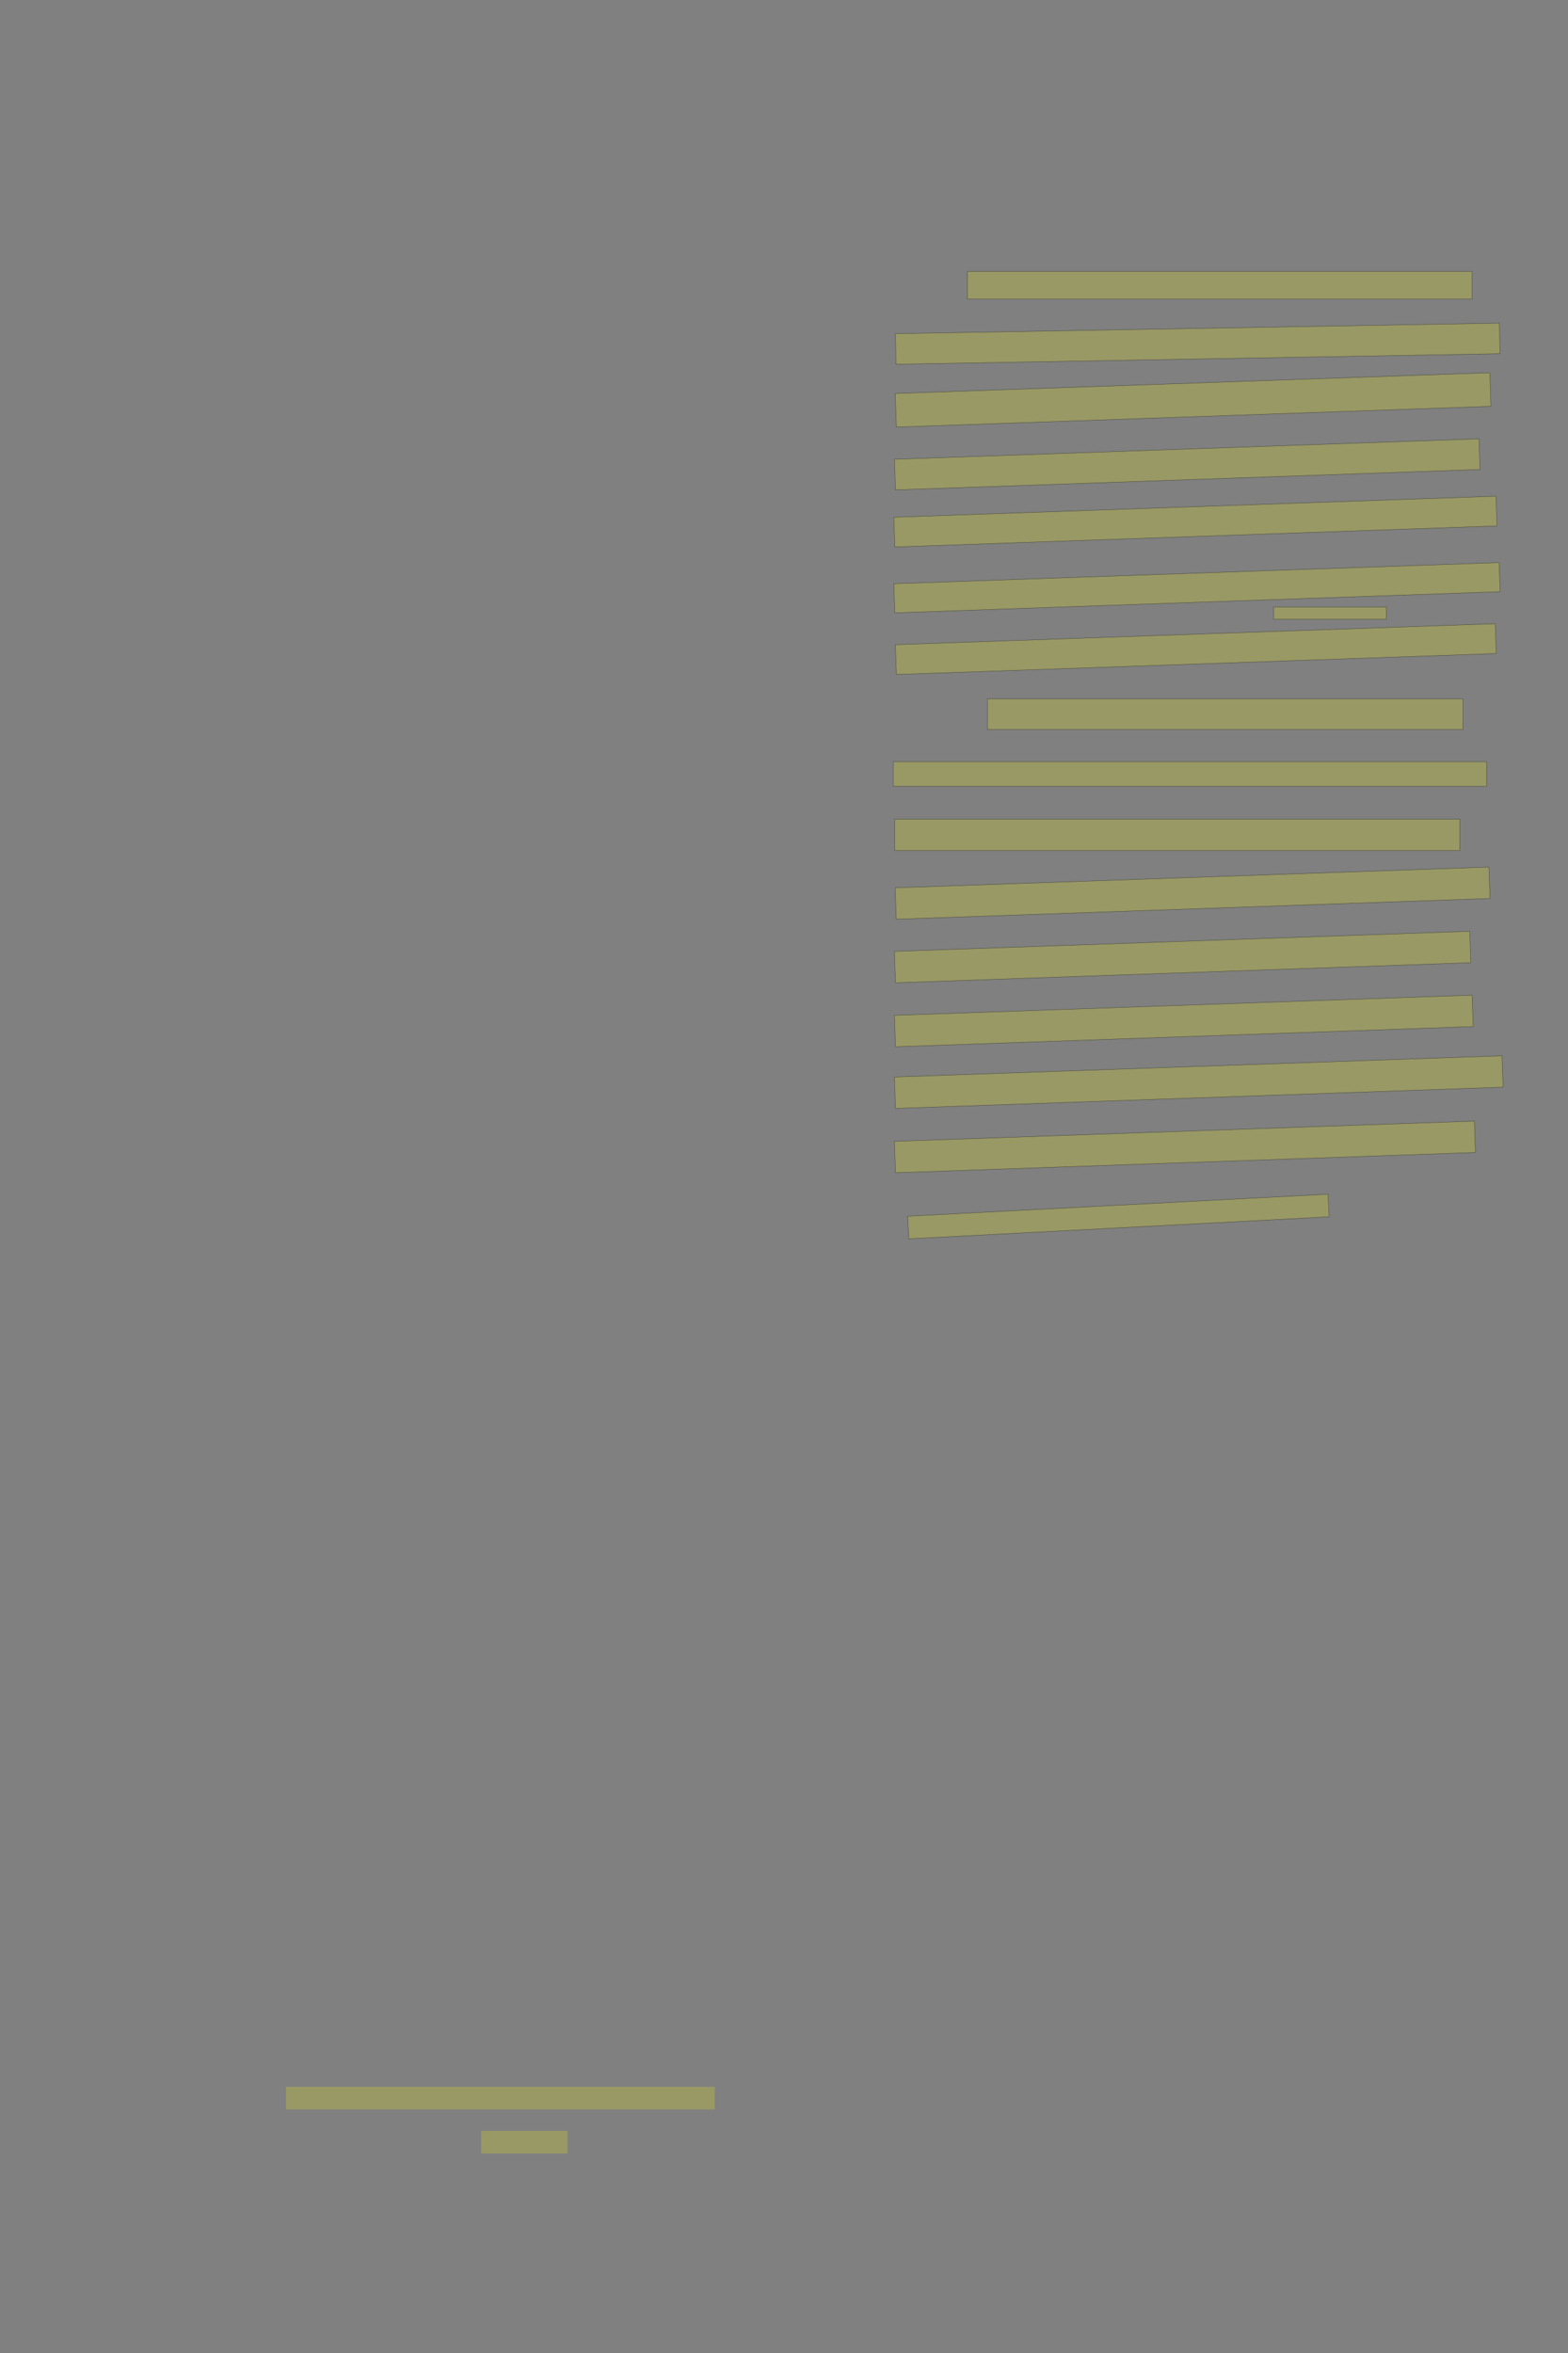 <?xml version="1.0" encoding="UTF-8" standalone="no"?><svg xmlns="http://www.w3.org/2000/svg" xmlns:xlink="http://www.w3.org/1999/xlink" height="6144" width="4096">
 <rect width="100%" height="100%" fill="#808080" stroke="none"/>
 <g>
  <title>Layer 1</title>
  <rect class=" imageannotationLine imageannotationLinked" fill="#FFFF00" fill-opacity="0.2" height="72" id="svg_4" stroke="#000000" stroke-opacity="0.5" width="1318" x="2527.332" xlink:href="#la" y="709"/>
  <rect class=" imageannotationLine imageannotationLinked" fill="#FFFF00" fill-opacity="0.2" height="79.796" id="svg_6" stroke="#000000" stroke-opacity="0.5" transform="rotate(-1 3128.64,897.43) " width="1577.901" x="2339.686" xlink:href="#lb" y="857.533"/>
  <rect class=" imageannotationLine imageannotationLinked" fill="#FFFF00" fill-opacity="0.2" height="87.731" id="svg_8" stroke="#000000" stroke-opacity="0.5" transform="rotate(-2 3116.66,1044.21) " width="1554.038" x="2339.635" xlink:href="#lc" y="1000.346"/>
  <rect class=" imageannotationLine imageannotationLinked" fill="#FFFF00" fill-opacity="0.2" height="80" id="svg_10" stroke="#000000" stroke-opacity="0.5" transform="rotate(-2 3101.32,1212.54) " width="1527.914" x="2337.359" xlink:href="#ld" y="1172.537"/>
  <rect class=" imageannotationLine imageannotationLinked" fill="#FFFF00" fill-opacity="0.2" height="77.664" id="svg_12" stroke="#000000" stroke-opacity="0.5" transform="rotate(-2 3122.71,1361.89) " width="1573.956" x="2335.735" xlink:href="#le" y="1323.062"/>
  <rect class=" imageannotationLine imageannotationLinked" fill="#FFFF00" fill-opacity="0.2" height="76.015" id="svg_14" stroke="#000000" stroke-opacity="0.5" transform="rotate(-2 3126.81,1534.58) " width="1582.091" x="2335.761" xlink:href="#lf" y="1496.57"/>
  <rect class=" imageannotationLine imageannotationLinked" fill="#FFFF00" fill-opacity="0.2" height="32" id="svg_16" stroke="#000000" stroke-opacity="0.5" width="294" x="3327.332" xlink:href="#lg" y="1585"/>
  <rect class=" imageannotationLine imageannotationLinked" fill="#FFFF00" fill-opacity="0.2" height="77.876" id="svg_18" stroke="#000000" stroke-opacity="0.5" transform="rotate(-2 3123.75,1694.89) " width="1567.89" x="2339.803" xlink:href="#lh" y="1655.955"/>
  <rect class=" imageannotationLine imageannotationLinked" fill="#FFFF00" fill-opacity="0.2" height="80" id="svg_20" stroke="#000000" stroke-opacity="0.5" width="1242" x="2579.332" xlink:href="#li" y="1825"/>
  <rect class=" imageannotationLine imageannotationLinked" fill="#FFFF00" fill-opacity="0.2" height="64" id="svg_22" stroke="#000000" stroke-opacity="0.5" width="1550" x="2333.332" xlink:href="#lj" y="1989"/>
  <rect class=" imageannotationLine imageannotationLinked" fill="#FFFF00" fill-opacity="0.2" height="82" id="svg_24" stroke="#000000" stroke-opacity="0.5" width="1476" x="2337.332" xlink:href="#lk" y="2139"/>
  <rect class=" imageannotationLine imageannotationLinked" fill="#FFFF00" fill-opacity="0.2" height="82" id="svg_26" stroke="#000000" stroke-opacity="0.5" transform="rotate(-2 3115.34,2332.12) " width="1551.969" x="2339.352" xlink:href="#ll" y="2291.117"/>
  <rect class=" imageannotationLine imageannotationLinked" fill="#FFFF00" fill-opacity="0.2" height="82" id="svg_30" stroke="#000000" stroke-opacity="0.5" transform="rotate(-2 3089.23,2498.96) " width="1503.719" x="2337.366" xlink:href="#lm" y="2457.959"/>
  <rect class=" imageannotationLine imageannotationLinked" fill="#FFFF00" fill-opacity="0.2" height="82" id="svg_32" stroke="#000000" stroke-opacity="0.5" transform="rotate(-2 3092.36,2665.85) " width="1509.995" x="2337.364" xlink:href="#ln" y="2624.85"/>
  <rect class=" imageannotationLine imageannotationLinked" fill="#FFFF00" fill-opacity="0.2" height="82" id="svg_34" stroke="#000000" stroke-opacity="0.5" transform="rotate(-2 3131.38,2825.49) " width="1588.087" x="2337.341" xlink:href="#lo" y="2784.487"/>
  <rect class=" imageannotationLine imageannotationLinked" fill="#FFFF00" fill-opacity="0.2" height="82" id="svg_36" stroke="#000000" stroke-opacity="0.5" transform="rotate(-2 3095.32,2994.75) " width="1515.921" x="2337.363" xlink:href="#lp" y="2953.746"/>
  <rect class=" imageannotationLine imageannotationLinked" fill="#FFFF00" fill-opacity="0.2" height="59.036" id="svg_2" stroke="#000000" stroke-opacity="0.5" transform="rotate(-3 2921.513,3176.507) " width="1099.523" x="2371.752" xlink:href="#lq" y="3146.989"/>
  <rect class=" imageannotationLine imageannotationLinked" fill="#FFFF00" fill-opacity="0.2" height="59.036" id="svg_7" stroke="#000000" stroke-dasharray="null" stroke-linecap="null" stroke-linejoin="null" stroke-opacity="0.5" stroke-width="null" width="1120" x="747" xlink:href="#lr" y="5448.964"/>
  <rect class=" imageannotationLine imageannotationLinked" fill="#FFFF00" fill-opacity="0.2" height="59.036" id="svg_11" stroke="#000000" stroke-dasharray="null" stroke-linecap="null" stroke-linejoin="null" stroke-opacity="0.5" stroke-width="null" width="225" x="1257" xlink:href="#ls" y="5563.964"/>
 </g>
</svg>